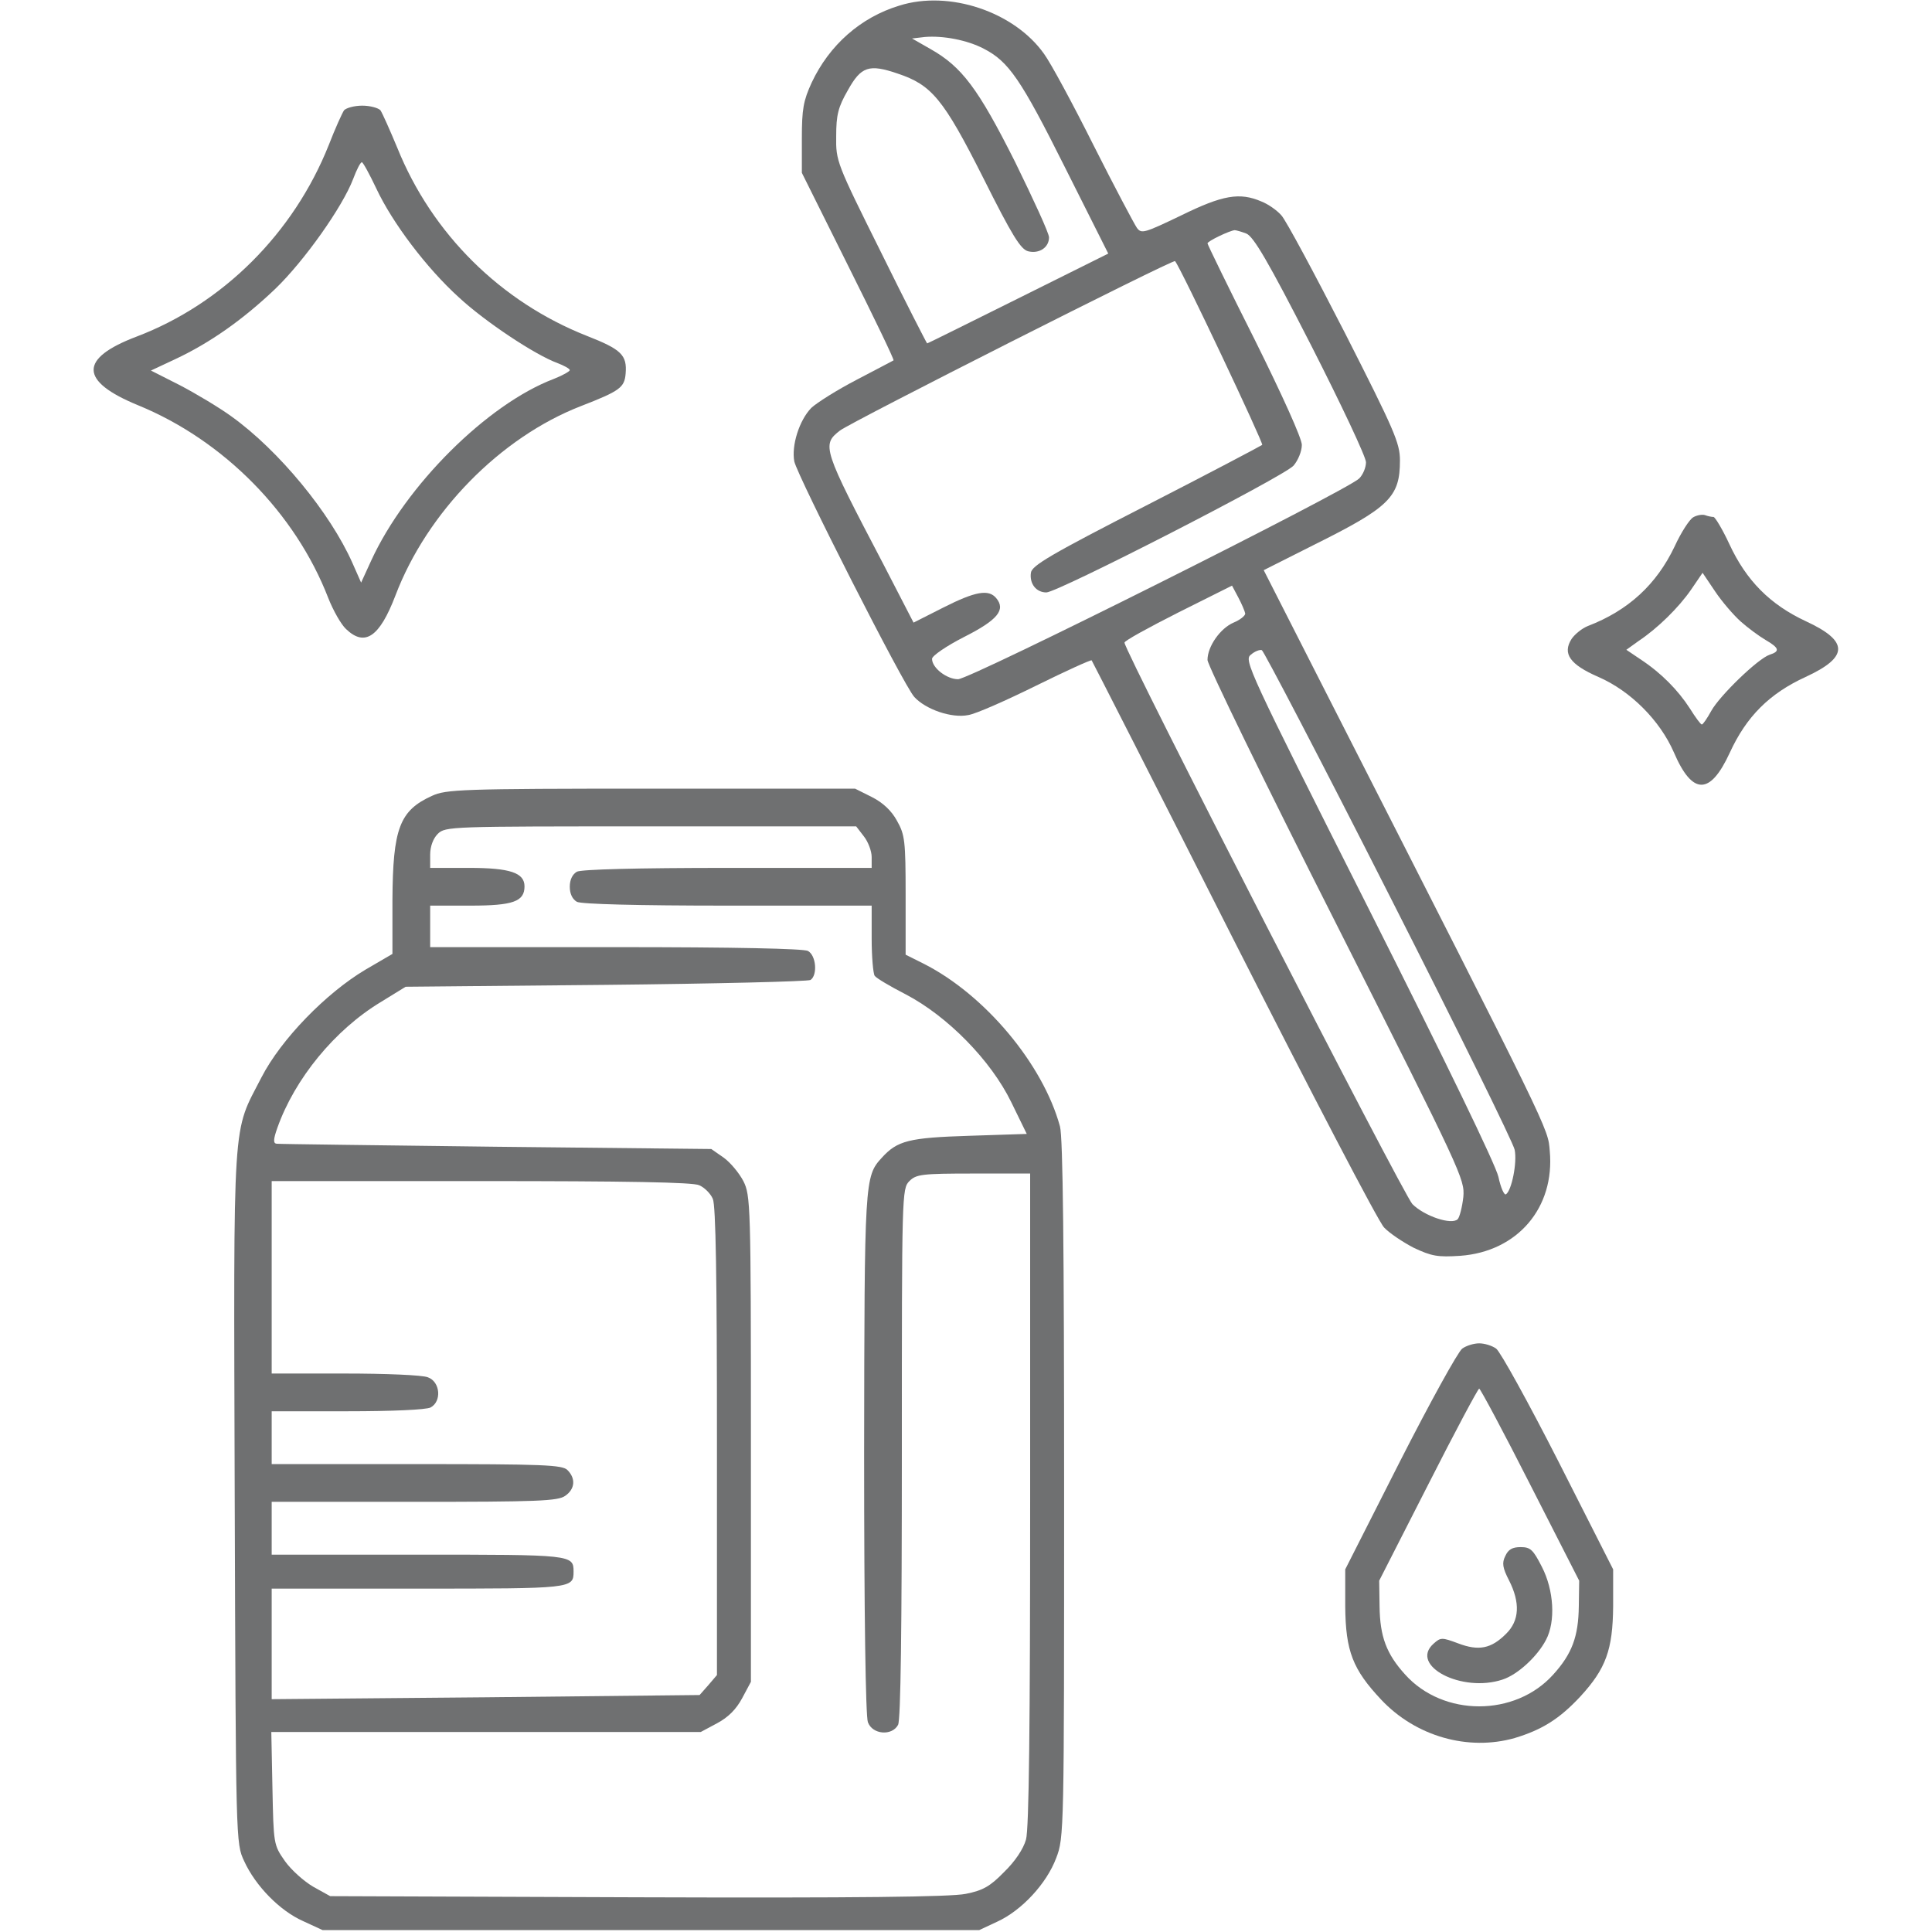 <?xml version="1.0" encoding="utf-8"?>
<svg version="1.0" xmlns="http://www.w3.org/2000/svg" width="512pt" height="512pt" viewBox="0 0 512 512" preserveAspectRatio="xMidYMid meet">
  <g transform="translate(0,512) scale(0.1,-0.1)" fill="#000000" stroke="none">
    <path d="M2383 5105 c-102 -31 -185 -104 -232 -204 -22 -48 -26 -70 -26 -148 l0 -91 123 -247 c68 -136 122 -248 120 -250 -2 -1 -45 -24 -97 -51 -52 -27 -106 -61 -121 -75 -32 -33 -53 -100 -45 -142 9 -40 290 -594 318 -624 30 -33 99 -57 143 -48 20 3 101 39 180 78 79 39 145 69 147 67 2 -3 172 -336 376 -740 205 -404 384 -748 399 -763 14 -15 50 -39 79 -54 47 -22 63 -25 123 -21 151 11 251 127 237 278 -5 61 7 37 -584 1197 l-174 342 133 67 c201 100 228 127 228 224 0 46 -15 80 -146 338 -81 158 -156 298 -168 311 -11 13 -35 30 -53 37 -58 25 -103 17 -213 -37 -98 -47 -105 -49 -117 -33 -7 10 -59 108 -115 219 -55 110 -114 219 -131 242 -79 112 -252 170 -384 128z m224 -114 c66 -34 98 -80 215 -314 l115 -229 -239 -119 c-131 -65 -239 -119 -241 -119 -1 0 -57 109 -122 241 -118 237 -120 242 -119 308 0 56 5 77 31 122 35 63 56 70 132 44 90 -30 121 -67 226 -275 78 -156 100 -191 120 -196 29 -7 55 10 55 37 0 11 -41 100 -90 200 -98 195 -141 252 -224 299 l-49 28 34 4 c48 4 112 -8 156 -31z m696 -490 c19 -8 57 -72 171 -295 80 -157 146 -297 146 -311 0 -14 -8 -33 -18 -43 -32 -32 -1031 -532 -1063 -532 -30 0 -69 30 -69 54 0 8 38 34 85 58 89 45 111 72 85 103 -20 24 -55 18 -140 -25 l-79 -40 -79 153 c-162 309 -165 318 -116 356 28 22 884 455 888 449 16 -19 235 -483 231 -487 -4 -3 -142 -76 -308 -161 -252 -129 -303 -159 -305 -178 -4 -29 14 -52 41 -52 30 0 629 307 655 336 12 14 22 38 22 55 0 17 -50 128 -125 279 -69 137 -125 252 -125 255 0 6 59 34 72 35 4 0 18 -4 31 -9z m-3 -1007 c0 -6 -14 -17 -31 -24 -35 -15 -69 -63 -69 -99 0 -13 153 -328 341 -699 333 -660 341 -677 337 -724 -3 -27 -10 -54 -15 -59 -16 -16 -88 8 -120 40 -24 25 -763 1465 -763 1488 0 5 64 40 143 80 l142 71 17 -32 c9 -17 17 -36 18 -42z m381 -745 c180 -354 330 -659 333 -676 7 -34 -8 -108 -23 -118 -5 -3 -14 18 -20 46 -7 32 -139 304 -344 711 -320 635 -331 659 -312 673 10 9 24 14 29 12 5 -2 157 -293 337 -648z" style="fill: rgb(111, 112, 113); paint-order: stroke;"/>
    <path d="M912 4828 c-5 -7 -24 -49 -41 -93 -93 -233 -280 -420 -509 -507 -153 -58 -152 -118 4 -182 227 -93 417 -286 504 -511 13 -33 34 -70 47 -82 50 -48 89 -21 131 89 84 221 278 419 492 502 103 40 115 49 118 86 4 49 -11 64 -103 100 -228 90 -410 270 -502 498 -20 48 -40 93 -45 100 -6 6 -27 12 -48 12 -21 0 -42 -6 -48 -12z m85 -207 c43 -92 134 -212 219 -289 70 -65 203 -153 261 -174 18 -7 33 -15 33 -19 0 -3 -19 -14 -42 -23 -177 -67 -393 -283 -484 -481 l-27 -59 -23 52 c-59 133 -195 298 -320 388 -33 24 -95 61 -137 83 l-77 39 64 30 c92 43 180 105 265 186 77 74 179 218 207 292 9 24 19 44 23 44 3 0 20 -31 38 -69z" style="fill: rgb(111, 112, 113); paint-order: stroke;"/>
    <path d="M4487 3749 c-10 -6 -32 -40 -49 -77 -48 -101 -123 -170 -230 -211 -15 -6 -34 -21 -43 -34 -25 -39 -5 -68 71 -101 85 -37 163 -115 200 -200 49 -114 96 -114 148 -1 44 96 105 157 201 201 115 53 115 95 0 148 -94 44 -157 107 -202 204 -18 39 -38 72 -42 72 -5 0 -15 2 -23 5 -7 2 -21 0 -31 -6z m126 -276 c19 -17 49 -39 66 -49 36 -21 39 -30 11 -39 -31 -10 -133 -109 -155 -149 -11 -20 -22 -36 -25 -36 -3 0 -17 19 -32 43 -31 48 -76 94 -131 130 l-37 25 32 23 c51 34 107 89 140 137 l30 44 33 -49 c18 -27 49 -63 68 -80z" style="fill: rgb(111, 112, 113); paint-order: stroke;"/>
    <path d="M1145 3011 c-86 -39 -104 -86 -105 -277 l0 -142 -72 -42 c-104 -62 -223 -184 -275 -285 -78 -152 -74 -82 -71 -1111 3 -918 3 -919 25 -966 30 -66 95 -132 156 -159 l52 -24 870 0 870 0 47 22 c66 30 132 102 157 169 21 54 21 70 21 977 0 637 -3 934 -11 962 -45 165 -199 349 -361 431 l-48 24 0 158 c0 144 -2 160 -23 197 -14 26 -37 48 -67 63 l-44 22 -541 0 c-503 0 -543 -2 -580 -19z m1144 -107 c12 -15 21 -40 21 -55 l0 -29 -381 0 c-243 0 -387 -4 -400 -10 -12 -7 -19 -21 -19 -40 0 -19 7 -33 19 -40 13 -6 157 -10 400 -10 l381 0 0 -87 c0 -49 4 -93 8 -99 4 -6 41 -28 82 -49 111 -58 226 -175 280 -286 l41 -84 -153 -5 c-160 -5 -190 -13 -231 -58 -46 -50 -46 -59 -47 -784 0 -423 4 -697 10 -712 12 -33 64 -37 80 -7 7 13 10 256 10 720 0 688 0 701 20 721 18 18 33 20 170 20 l150 0 0 -862 c0 -600 -3 -875 -11 -903 -7 -25 -29 -58 -58 -86 -37 -38 -56 -49 -102 -58 -40 -8 -284 -11 -870 -9 l-814 3 -45 25 c-24 14 -58 44 -75 68 -30 43 -30 45 -33 193 l-3 149 569 0 569 0 43 23 c30 16 51 37 67 67 l23 43 0 644 c0 622 -1 645 -20 683 -11 21 -34 49 -52 62 l-33 23 -570 6 c-314 4 -575 7 -582 8 -9 1 -9 11 2 42 46 130 152 260 275 334 l65 40 530 5 c292 3 536 9 543 13 19 13 15 65 -7 77 -13 6 -191 10 -510 10 l-491 0 0 55 0 55 107 0 c113 0 143 11 143 51 0 36 -38 49 -147 49 l-103 0 0 35 c0 22 8 43 20 55 20 20 33 20 564 20 l545 0 20 -26z m-436 -925 c14 -6 30 -22 36 -36 8 -17 11 -211 11 -643 l0 -619 -23 -27 -23 -26 -567 -6 -567 -5 0 147 0 146 388 0 c408 0 412 0 412 45 0 45 -4 45 -412 45 l-388 0 0 70 0 70 378 0 c326 0 381 2 400 16 26 18 28 46 6 68 -13 14 -64 16 -400 16 l-384 0 0 70 0 70 201 0 c119 0 208 4 220 10 30 16 26 68 -7 80 -14 6 -113 10 -220 10 l-194 0 0 255 0 255 555 0 c385 0 562 -3 578 -11z" style="fill: rgb(111, 112, 113); paint-order: stroke;"/>
    <path d="M3875 1546 c-11 -8 -85 -142 -165 -299 l-145 -286 0 -98 c1 -119 20 -167 95 -247 92 -98 231 -137 354 -102 73 22 119 51 174 110 68 74 86 124 87 239 l0 98 -145 286 c-80 157 -154 291 -165 299 -11 8 -31 14 -45 14 -14 0 -34 -6 -45 -14z m180 -360 l130 -255 -1 -68 c-1 -80 -18 -126 -68 -181 -101 -112 -291 -112 -392 0 -50 55 -67 101 -68 181 l-1 68 130 255 c71 140 132 254 135 254 3 0 64 -114 135 -254z" style="fill: rgb(111, 112, 113); paint-order: stroke;"/>
    <path d="M3989 996 c-9 -18 -7 -31 10 -64 30 -59 28 -107 -8 -142 -39 -39 -72 -46 -127 -25 -43 16 -46 16 -65 -1 -65 -58 75 -131 183 -95 40 13 92 61 115 105 26 49 21 132 -11 194 -23 45 -30 52 -56 52 -22 0 -33 -6 -41 -24z" style="fill: rgb(111, 112, 113); paint-order: stroke;"/>
  </g>
</svg>